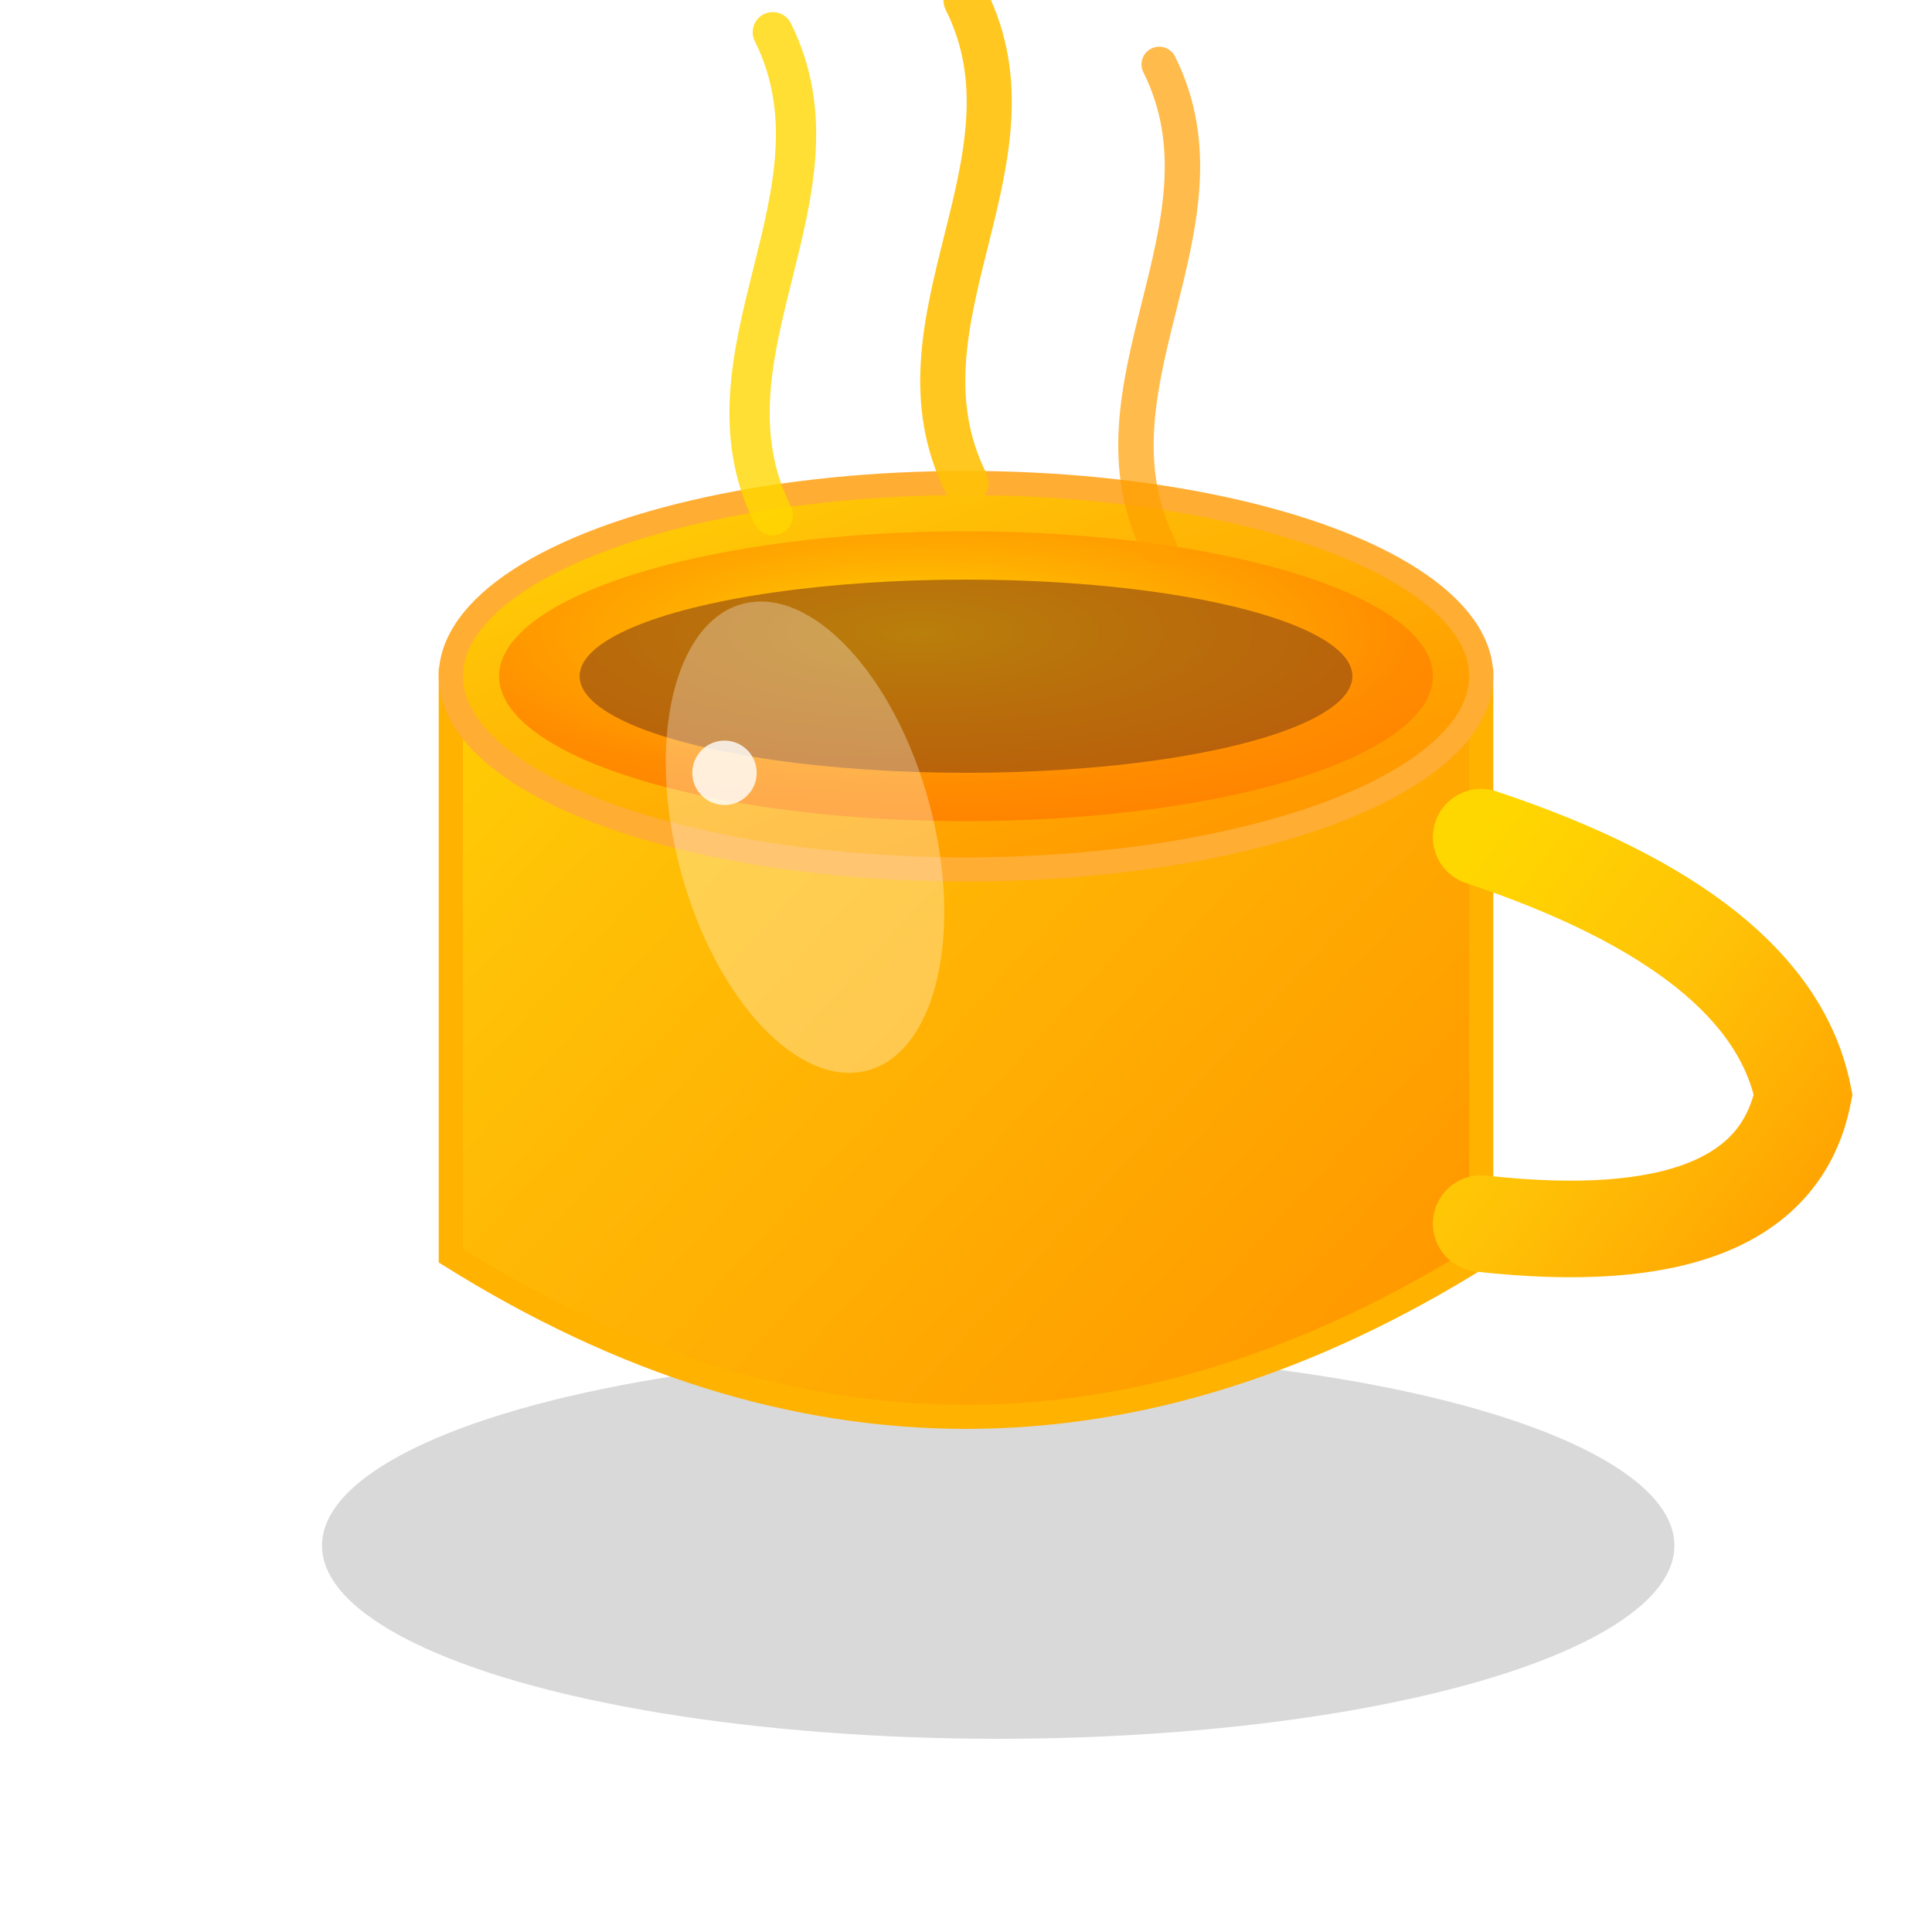 <svg width="28" height="28" viewBox="0 0 120 120" xmlns="http://www.w3.org/2000/svg">
  <defs>
    <radialGradient id="coffeeGrad" cx="45%" cy="35%" r="75%">
      <stop offset="0%" stop-color="#FFD700"/> <stop offset="30%" stop-color="#FFB200"/>
      <stop offset="70%" stop-color="#FF8C00"/>
      <stop offset="100%" stop-color="#FF7F00"/> </radialGradient>
    
    <linearGradient id="cupGrad" x1="0%" y1="0%" x2="100%" y2="100%">
      <stop offset="0%" stop-color="#FFD700"/> <stop offset="25%" stop-color="#FFC107"/>
      <stop offset="75%" stop-color="#FFA000"/>
      <stop offset="100%" stop-color="#FF8C00"/> </linearGradient>
    
    <linearGradient id="handleGrad" x1="0%" y1="0%" x2="100%" y2="100%">
      <stop offset="0%" stop-color="#FFD700"/>
      <stop offset="50%" stop-color="#FFC107"/>
      <stop offset="100%" stop-color="#FFA000"/>
    </linearGradient>
    
    <filter id="shadow" x="-50%" y="-50%" width="200%" height="200%">
      <feDropShadow dx="2" dy="4" stdDeviation="3" flood-color="#000" flood-opacity="0.2"/>
    </filter>
    
    <filter id="glow" x="-50%" y="-50%" width="200%" height="200%">
      <feGaussianBlur stdDeviation="2" result="coloredBlur"/>
      <feMerge>
        <feMergeNode in="coloredBlur"/>
        <feMergeNode in="SourceGraphic"/>
      </feMerge>
    </filter>
  </defs>
  
  <ellipse cx="62" cy="96" rx="42" ry="12" fill="rgba(0,0,0,0.15)">
    <animate attributeName="opacity" values="0.15;0.25;0.15" dur="4s" repeatCount="indefinite"/>
  </ellipse>
  
  <path d="M28 42 Q60 28 92 42 L92 78 Q60 98 28 78 Z" 
        fill="url(#cupGrad)" 
        stroke="#FFB200" 
        stroke-width="1.5"
        filter="url(#shadow)"/>
  
  <ellipse cx="60" cy="42" rx="32" ry="12" 
           fill="url(#cupGrad)" 
           stroke="#FFAD33" 
           stroke-width="1.5"/>
  
  <path d="M92 52 Q110 58 112 68 Q110 78 92 76" 
        fill="none" 
        stroke="url(#handleGrad)" 
        stroke-width="6"
        stroke-linecap="round"
        filter="url(#shadow)">
    <animate attributeName="stroke-width" values="6;6.5;6" dur="3s" repeatCount="indefinite"/>
  </path>
  
  <ellipse cx="60" cy="42" rx="29" ry="9" fill="url(#coffeeGrad)">
    <animate attributeName="rx" values="29;30;29" dur="6s" repeatCount="indefinite"/>
    <animate attributeName="ry" values="9;10;9" dur="6s" repeatCount="indefinite"/>
  </ellipse>
  
  <ellipse cx="60" cy="42" rx="24" ry="6" fill="#8B4513" opacity="0.6"> <animate attributeName="opacity" values="0.6;0.8;0.6" dur="4s" repeatCount="indefinite"/>
  </ellipse>
  
  <g filter="url(#glow)">
    <path d="M48 32 C 43 22, 53 12, 48 2" 
          stroke="#FFD700" 
          stroke-width="2.5" 
          stroke-linecap="round" 
          fill="none" 
          opacity="0.8">
      <animateTransform attributeName="transform" 
                        type="translate" 
                        values="0 0; -1 -10; 1 -20; 0 -8; 0 0" 
                        dur="3s" 
                        repeatCount="indefinite" />
      <animate attributeName="opacity" 
               values="0;0.8;1;0.6;0" 
               dur="3s" 
               repeatCount="indefinite" />
      <animate attributeName="stroke-width" 
               values="2.5;3;2;1.5;2.5" 
               dur="3s" 
               repeatCount="indefinite" />
    </path>
    
    <path d="M60 30 C 55 20, 65 10, 60 0" 
          stroke="#FFC107" 
          stroke-width="2.8" 
          stroke-linecap="round" 
          fill="none" 
          opacity="0.9">
      <animateTransform attributeName="transform" 
                        type="translate" 
                        values="0 0; 1 -12; -1 -24; 0 -10; 0 0" 
                        dur="2.5s" 
                        begin="0.3s"
                        repeatCount="indefinite" />
      <animate attributeName="opacity" 
               values="0;0.9;1;0.7;0" 
               dur="2.5s" 
               begin="0.3s"
               repeatCount="indefinite" />
    </path>
    
    <path d="M72 34 C 67 24, 77 14, 72 4" 
          stroke="#FFA000" 
          stroke-width="2.2" 
          stroke-linecap="round" 
          fill="none" 
          opacity="0.7">
      <animateTransform attributeName="transform" 
                        type="translate" 
                        values="0 0; -1 -8; 1 -16; 0 -6; 0 0" 
                        dur="3.2s" 
                        begin="0.8s"
                        repeatCount="indefinite" />
      <animate attributeName="opacity" 
               values="0;0.7;0.9;0.5;0" 
               dur="3.2s" 
               begin="0.8s"
               repeatCount="indefinite" />
    </path>
  </g>
  
  <ellipse cx="50" cy="52" rx="8" ry="15" 
           fill="rgba(255,255,255,0.3)" 
           transform="rotate(-15 50 52)">
    <animate attributeName="opacity" values="0.3;0.5;0.3" dur="5s" repeatCount="indefinite"/>
  </ellipse>
  
  <circle cx="45" cy="48" r="2" fill="rgba(255,255,255,0.8)">
    <animate attributeName="opacity" values="0.8;1;0.8" dur="2s" repeatCount="indefinite"/>
  </circle>
</svg>
